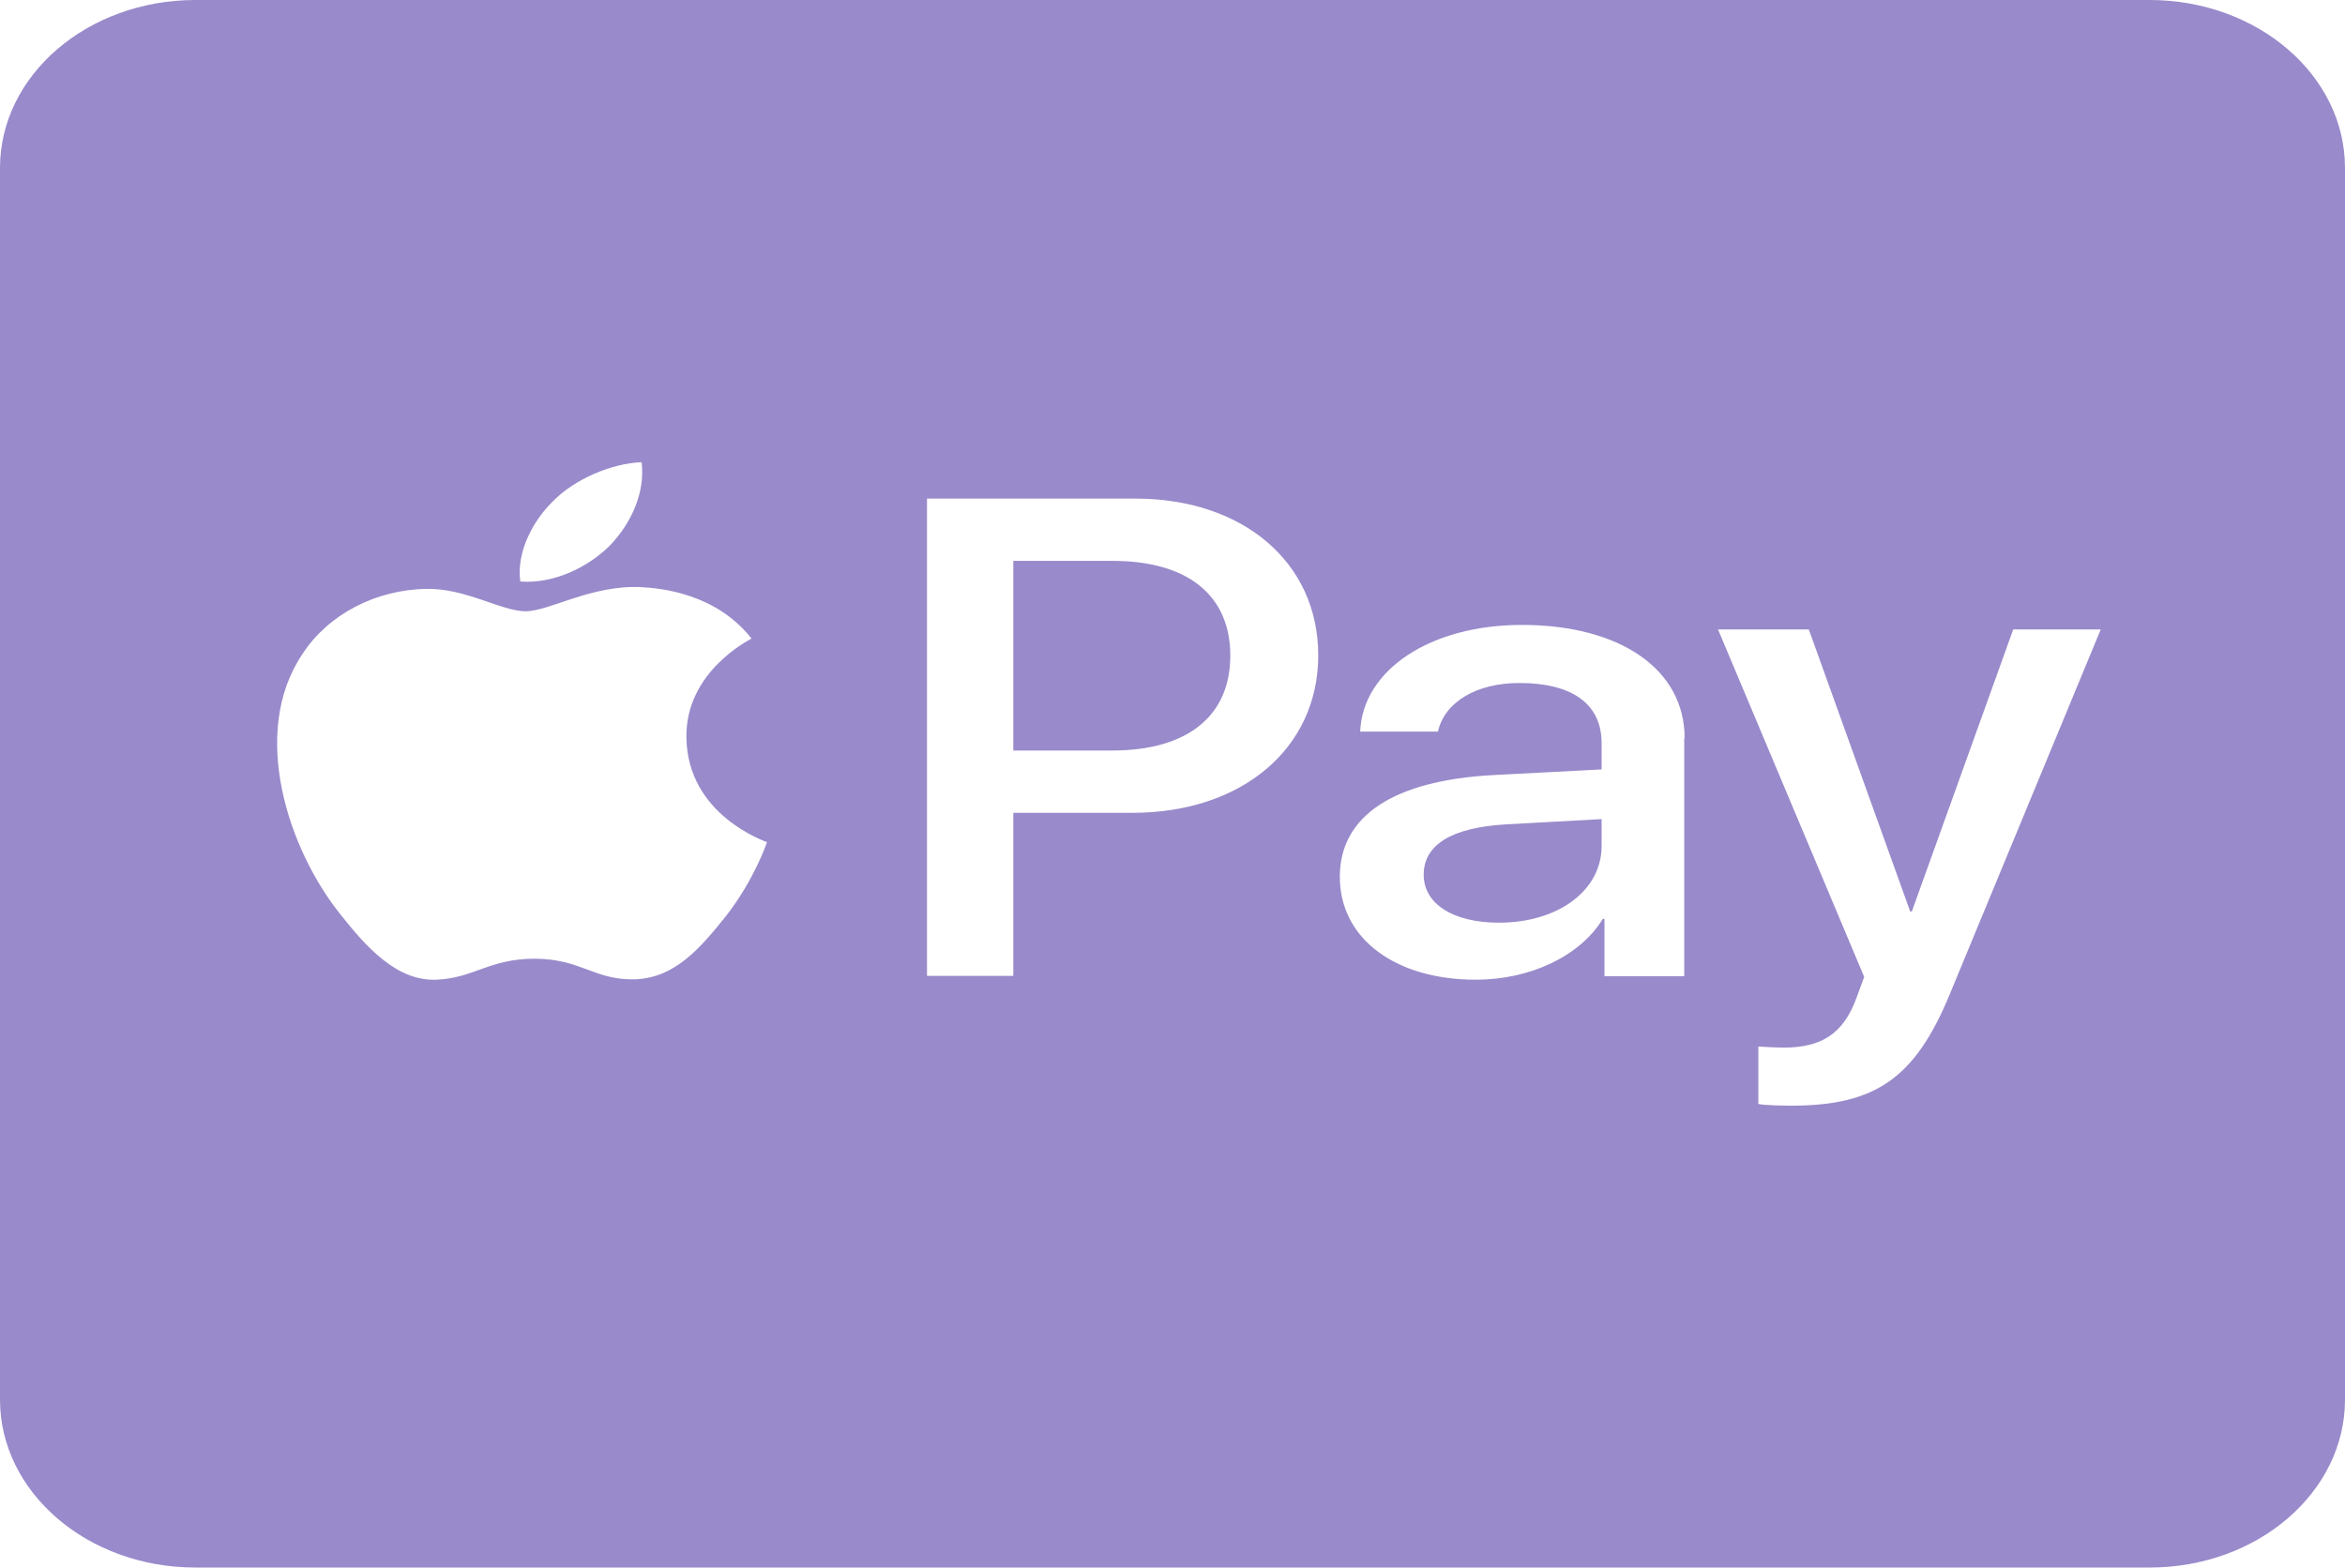 <svg width="172" height="115" viewBox="0 0 172 115" fill="none" xmlns="http://www.w3.org/2000/svg">
<path d="M90.24 48.105C90.24 52.52 87.105 55.061 81.581 55.061H74.324V41.148H81.61C87.105 41.148 90.24 43.664 90.24 48.105ZM104.424 64.174C104.424 66.305 106.574 67.691 109.949 67.691C114.249 67.691 117.474 65.355 117.474 62.069V60.093L110.456 60.478C106.485 60.709 104.424 61.967 104.424 64.174ZM172 12.321V102.679C172 109.481 165.58 115 157.667 115H14.333C6.42 115 0 109.481 0 102.679V12.321C0 5.519 6.42 0 14.333 0H157.667C165.58 0 172 5.519 172 12.321ZM38.163 42.663C40.671 42.843 43.179 41.585 44.762 39.993C46.315 38.35 47.33 36.143 47.061 33.91C44.851 33.987 42.104 35.167 40.522 36.81C39.088 38.222 37.864 40.507 38.163 42.663ZM56.258 61.787C56.199 61.736 50.406 59.836 50.346 54.086C50.286 49.286 54.915 46.975 55.124 46.847C52.496 43.51 48.435 43.151 47.031 43.074C43.388 42.894 40.283 44.845 38.551 44.845C36.789 44.845 34.161 43.151 31.294 43.202C27.562 43.253 24.068 45.076 22.187 47.977C18.275 53.778 21.172 62.352 24.964 67.075C26.815 69.411 29.055 71.978 31.981 71.875C34.758 71.772 35.863 70.335 39.208 70.335C42.582 70.335 43.538 71.875 46.464 71.849C49.51 71.798 51.391 69.513 53.272 67.177C55.333 64.508 56.199 61.941 56.258 61.787ZM96.69 48.079C96.69 41.251 91.166 36.579 83.283 36.579H67.994V71.593H74.324V59.631H83.074C91.076 59.631 96.69 54.907 96.69 48.079ZM123.565 54.163C123.565 49.106 118.847 45.846 111.621 45.846C104.902 45.846 99.945 49.157 99.766 53.675H105.469C105.947 51.519 108.276 50.107 111.442 50.107C115.324 50.107 117.474 51.647 117.474 54.522V56.447L109.59 56.858C102.244 57.243 98.273 59.836 98.273 64.328C98.273 68.872 102.364 71.875 108.247 71.875C112.218 71.875 115.891 70.155 117.563 67.409H117.683V71.618H123.535V54.163H123.565ZM154.083 46.18H147.663L140.228 66.869H140.108L132.673 46.18H126.014L136.734 71.67L136.167 73.21C135.211 75.828 133.628 76.855 130.822 76.855C130.314 76.855 129.358 76.804 128.97 76.778V80.988C129.328 81.09 130.911 81.116 131.389 81.116C137.57 81.116 140.467 79.088 143.005 72.953L154.083 46.18Z" fill="#998ACB"/>
</svg>
